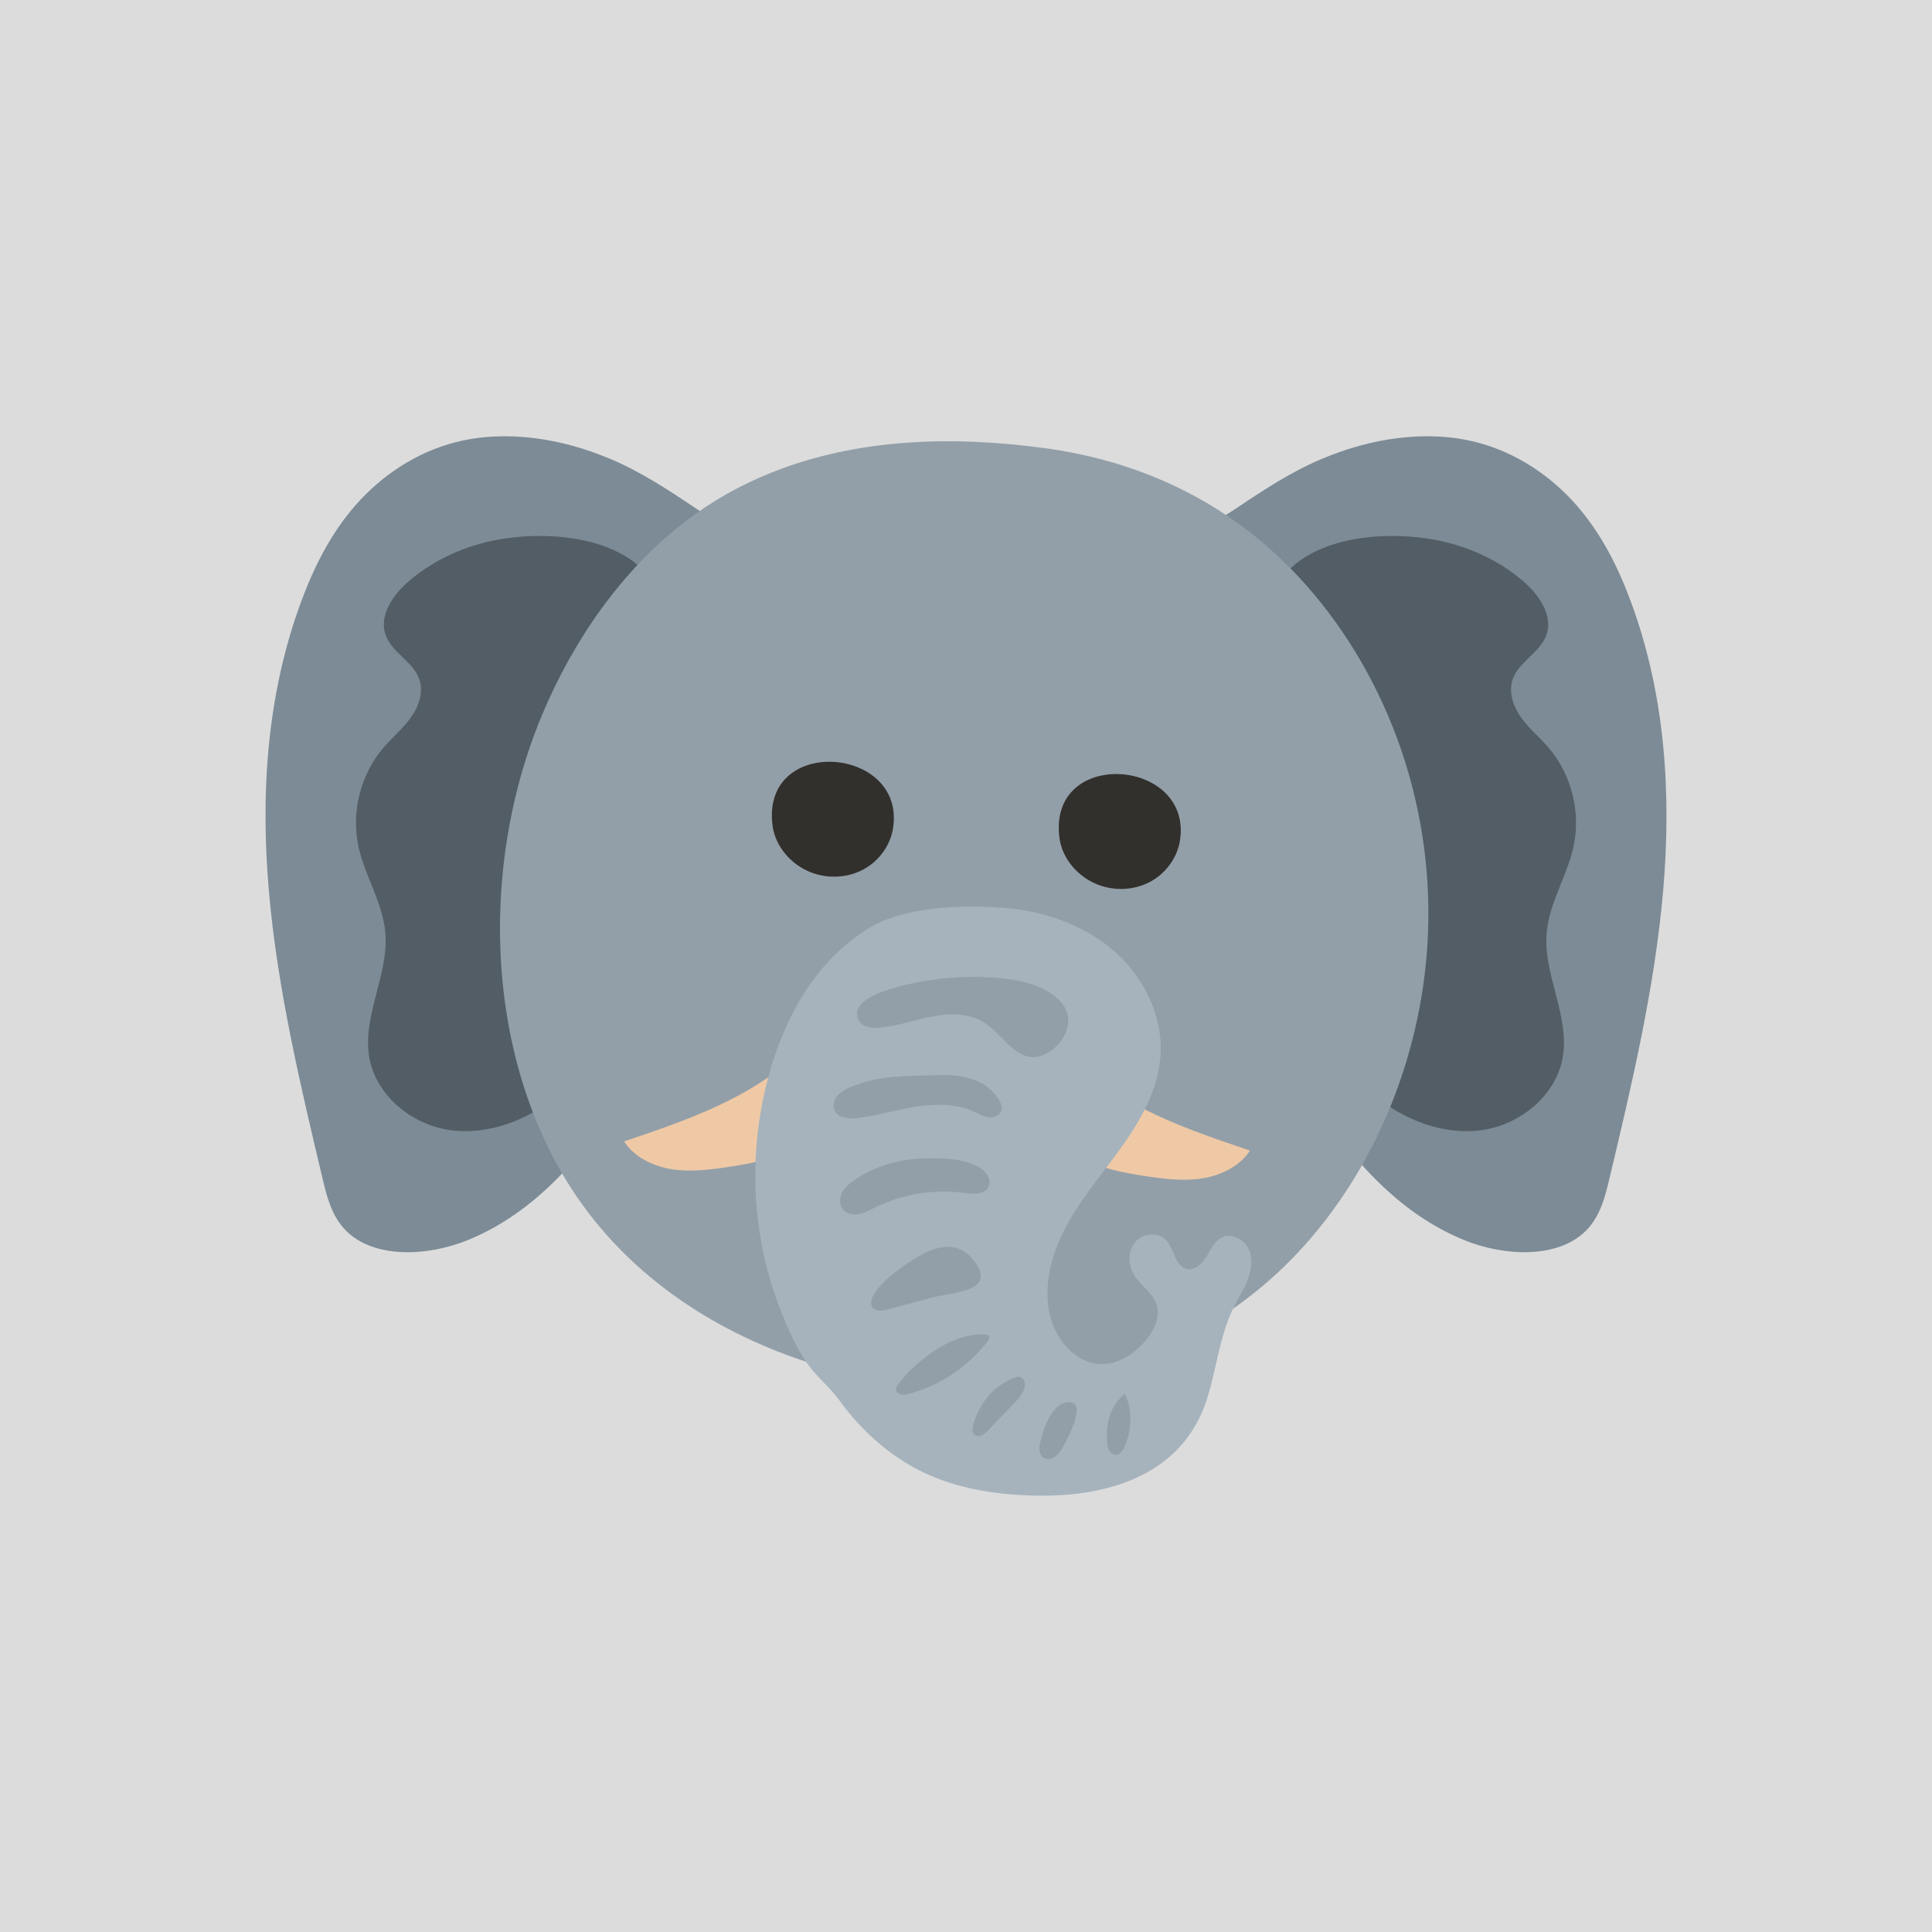 <?xml version="1.0" encoding="UTF-8"?><svg id="b" xmlns="http://www.w3.org/2000/svg" viewBox="0 0 200 200"><g id="c"><rect width="200" height="200" fill="#dcdcdc"/><path d="M63.1,47.48c-4.91-2.08-10.69-3.04-15.94-1.7-4.17,1.07-7.72,3.52-10.33,6.49s-4.33,6.44-5.64,9.97c-3.57,9.62-4.23,19.88-3.36,29.94.87,10.06,3.22,19.98,5.57,29.86.45,1.88.94,3.85,2.39,5.33,2.95,2.99,8.57,2.68,12.7.98,6.4-2.64,10.93-7.71,14.58-12.91,6.38-9.08,10.81-19.14,13.15-29.52,1.17-5.2,1.82-10.48,1.93-15.77.08-4.01.95-10.46-1.52-14.05-1.03-1.5-3.05-2.43-4.61-3.48-2.84-1.91-5.66-3.77-8.92-5.15Z" fill="#7c8b96"/><path d="M42.43,60.07c-1.69,1.42-3.26,3.62-2.5,5.69.66,1.82,2.87,2.75,3.49,4.59.44,1.33-.08,2.82-.91,3.96-.82,1.14-1.93,2.05-2.84,3.12-2.36,2.77-3.33,6.66-2.56,10.21.66,3.05,2.51,5.79,2.78,8.9.38,4.34-2.38,8.57-1.67,12.87.66,3.96,4.36,7,8.33,7.57,3.97.57,8.05-1.01,11.15-3.55,3.1-2.55,5.36-5.98,7.24-9.53,2.67-5.04,4.69-10.43,6-15.98,1.13-4.79,1.73-9.76,1.19-14.66-.51-4.67-2.4-11.69-6.19-14.83-3.91-3.24-10.8-3.45-15.47-2.34-2.94.7-5.73,2.03-8.04,3.98Z" fill="#525d65"/><path d="M136.9,47.48c4.91-2.08,10.69-3.04,15.94-1.7,4.17,1.07,7.72,3.52,10.33,6.49,2.61,2.97,4.33,6.44,5.64,9.97,3.57,9.62,4.23,19.88,3.36,29.94-.87,10.06-3.22,19.98-5.57,29.86-.45,1.88-.94,3.85-2.39,5.33-2.95,2.99-8.57,2.68-12.7.98-6.4-2.64-10.93-7.71-14.58-12.91-6.38-9.08-10.81-19.14-13.15-29.52-1.17-5.2-1.82-10.48-1.93-15.77-.08-4.01-.95-10.46,1.52-14.05,1.03-1.5,3.05-2.43,4.61-3.48,2.84-1.91,5.66-3.77,8.92-5.15Z" fill="#7c8b96"/><path d="M157.57,60.07c1.69,1.42,3.26,3.62,2.5,5.69-.66,1.82-2.87,2.75-3.49,4.59-.44,1.33.08,2.82.91,3.96.82,1.14,1.93,2.05,2.84,3.12,2.36,2.77,3.33,6.66,2.56,10.21-.66,3.05-2.51,5.79-2.78,8.9-.38,4.34,2.38,8.57,1.67,12.87-.66,3.96-4.36,7-8.33,7.57-3.97.57-8.05-1.01-11.15-3.55-3.1-2.55-5.36-5.98-7.24-9.53-2.67-5.04-4.69-10.43-6-15.98-1.13-4.79-1.73-9.76-1.19-14.66.51-4.67,2.4-11.69,6.19-14.83,3.91-3.24,10.8-3.45,15.47-2.34,2.94.7,5.73,2.03,8.04,3.98Z" fill="#525d65"/><path d="M133.49,58.75c-7.11-7.2-15.93-11.09-25.36-12.36-9.44-1.27-19.3-1.07-28.34,2.56-3.14,1.26-6.14,2.94-8.89,5.06-6.48,5-11.53,12.16-14.85,20.15-6.88,16.58-5.68,37.76,5.01,51.58,6.26,8.1,15.19,13.2,24.45,15.86,15.98,4.6,34.15,1.9,46.84-9.93,9.46-8.83,15.28-22.4,15.51-36.21.24-14.19-5.31-27.54-14.37-36.73Z" fill="#929fa9"/><path d="M113.73,91.61c1.72.64,3.7.54,5.32-.32,1.62-.86,2.82-2.48,3.1-4.29,1.33-8.52-13.67-9.68-12.48-.29.28,2.23,1.99,4.13,4.06,4.9Z" fill="#32302d"/><path d="M84.03,90.34c1.72.64,3.7.54,5.32-.32s2.82-2.48,3.1-4.29c1.33-8.52-13.67-9.68-12.48-.29.28,2.23,1.99,4.13,4.06,4.9Z" fill="#32302d"/><path d="M75.88,113.7c-3.59,1.86-7.45,3.17-11.28,4.46,1.05,1.59,2.9,2.52,4.78,2.85,1.88.33,3.81.11,5.7-.16,2.49-.36,5-.85,7.25-1.96,2.26-1.11,4.26-2.92,5.14-5.28.79-2.14.5-7.42-3.03-6.08-1.44.55-2.67,2.32-3.89,3.25-1.46,1.11-3.04,2.07-4.67,2.92Z" fill="#efc9a5"/><path d="M118.12,114.65c3.59,1.86,7.45,3.17,11.28,4.46-1.05,1.59-2.9,2.52-4.78,2.85-1.88.33-3.81.11-5.7-.16-2.49-.36-5-.85-7.25-1.96-2.26-1.11-4.26-2.92-5.14-5.28-.79-2.14-.5-7.42,3.03-6.08,1.44.55,2.67,2.32,3.89,3.25,1.46,1.11,3.04,2.07,4.67,2.92Z" fill="#efc9a5"/><path d="M90.03,96.03c-2.14,1.29-4.02,3.04-5.55,5.02-2.3,2.99-3.84,6.51-4.86,10.15-2.24,8.01-1.86,16.78,1.22,24.52.74,1.87,1.61,3.85,2.78,5.5.96,1.36,2.27,2.37,3.26,3.73,2.43,3.34,5.58,6.13,9.39,7.78,3.51,1.52,7.38,2.05,11.2,2.1,7.52.1,15.09-2.28,17.52-10.14.97-3.15,1.29-6.52,2.77-9.46.48-.96,1.08-1.87,1.45-2.88s.49-2.17,0-3.13c-.49-.96-1.71-1.58-2.69-1.13-.78.36-1.17,1.22-1.61,1.96-.44.74-1.19,1.48-2.03,1.31-1.28-.26-1.31-2.13-2.24-3.05-.84-.83-2.4-.63-3.14.29-.75.92-.73,2.32-.12,3.34.67,1.13,1.95,1.89,2.35,3.14.43,1.34-.32,2.78-1.26,3.84-1.12,1.25-2.64,2.26-4.32,2.29-2.72.05-4.9-2.51-5.49-5.17-.72-3.25.33-6.67,1.97-9.57,1.65-2.9,3.87-5.42,5.77-8.15,1.91-2.73,3.54-5.81,3.74-9.13.25-4.14-1.83-8.22-5-10.9-3.17-2.67-7.3-4.03-11.44-4.33-4.11-.3-10.05-.11-13.67,2.07Z" fill="#a6b3bd"/><path d="M88.91,105.65c.39.7,1.34.81,2.14.74,1.87-.17,3.67-.83,5.52-1.18,1.85-.35,3.9-.33,5.45.73,2.08,1.43,3.7,4.87,6.68,2.91,1.48-.97,2.51-3.06,1.46-4.67-2.2-3.38-9.11-3.21-12.52-2.89-1.58.15-10.37,1.39-8.73,4.36Z" fill="#929fa9"/><path d="M88.12,112.5c-.52.22-1.03.47-1.4.89-.37.42-.56,1.04-.33,1.55.37.83,1.5.91,2.39.8,2.03-.26,4.01-.85,6.03-1.17,2.02-.32,4.17-.34,6.03.52.49.22.96.51,1.49.57.53.07,1.15-.15,1.32-.66.15-.42-.06-.88-.3-1.25-1.41-2.15-3.91-2.54-6.28-2.45-3.14.11-5.97-.04-8.94,1.21Z" fill="#929fa9"/><path d="M88.49,122.13c-.52.35-1.02.76-1.31,1.31-.29.55-.32,1.29.08,1.77.38.46,1.05.58,1.64.47s1.12-.41,1.65-.67c2.85-1.41,6.12-1.95,9.27-1.52.92.13,2.12.2,2.52-.64.4-.84-.42-1.76-1.26-2.17-1.69-.83-3.99-.84-5.86-.74-2.39.12-4.75.84-6.74,2.19Z" fill="#929fa9"/><path d="M90.2,135.1c.07.32.39.53.71.58.32.05.64-.04.96-.12,1.56-.42,3.11-.83,4.67-1.25,1.19-.32,3.82-.5,4.67-1.42.96-1.03-.45-2.68-1.33-3.28-2.11-1.46-4.78.34-6.53,1.58-.9.64-3.44,2.58-3.15,3.91Z" fill="#929fa9"/><path d="M101.96,138.14c-3.36-.19-7.02,2.61-8.93,5.09-.16.21-.32.45-.27.71.1.48.78.5,1.26.37,3.23-.85,6.16-2.79,8.2-5.43.13-.17.27-.42.14-.59-.09-.12-.25-.14-.39-.15Z" fill="#929fa9"/><path d="M100.76,147.45c-.11.37-.17.82.12,1.07.2.18.52.17.76.06.25-.11.44-.31.63-.5.86-.89,1.72-1.78,2.58-2.67.52-.53,1.53-1.6,1.17-2.45-.37-.9-1.4-.18-2.05.18-1.58.87-2.71,2.61-3.22,4.31Z" fill="#929fa9"/><path d="M107.69,149.26c-.13.57-.17,1.28.3,1.62.31.22.75.18,1.09,0,.33-.19.58-.5.79-.82.52-.79,2.61-4.74.98-4.9-1.93-.2-2.85,2.8-3.15,4.1Z" fill="#929fa9"/><path d="M114.6,149.27c.02.3.06.62.22.88.15.26.44.47.74.45.4-.03.66-.43.83-.79.74-1.61.93-3.92.02-5.51-1.5,1.29-1.95,3.01-1.81,4.97Z" fill="#929fa9"/></g></svg>